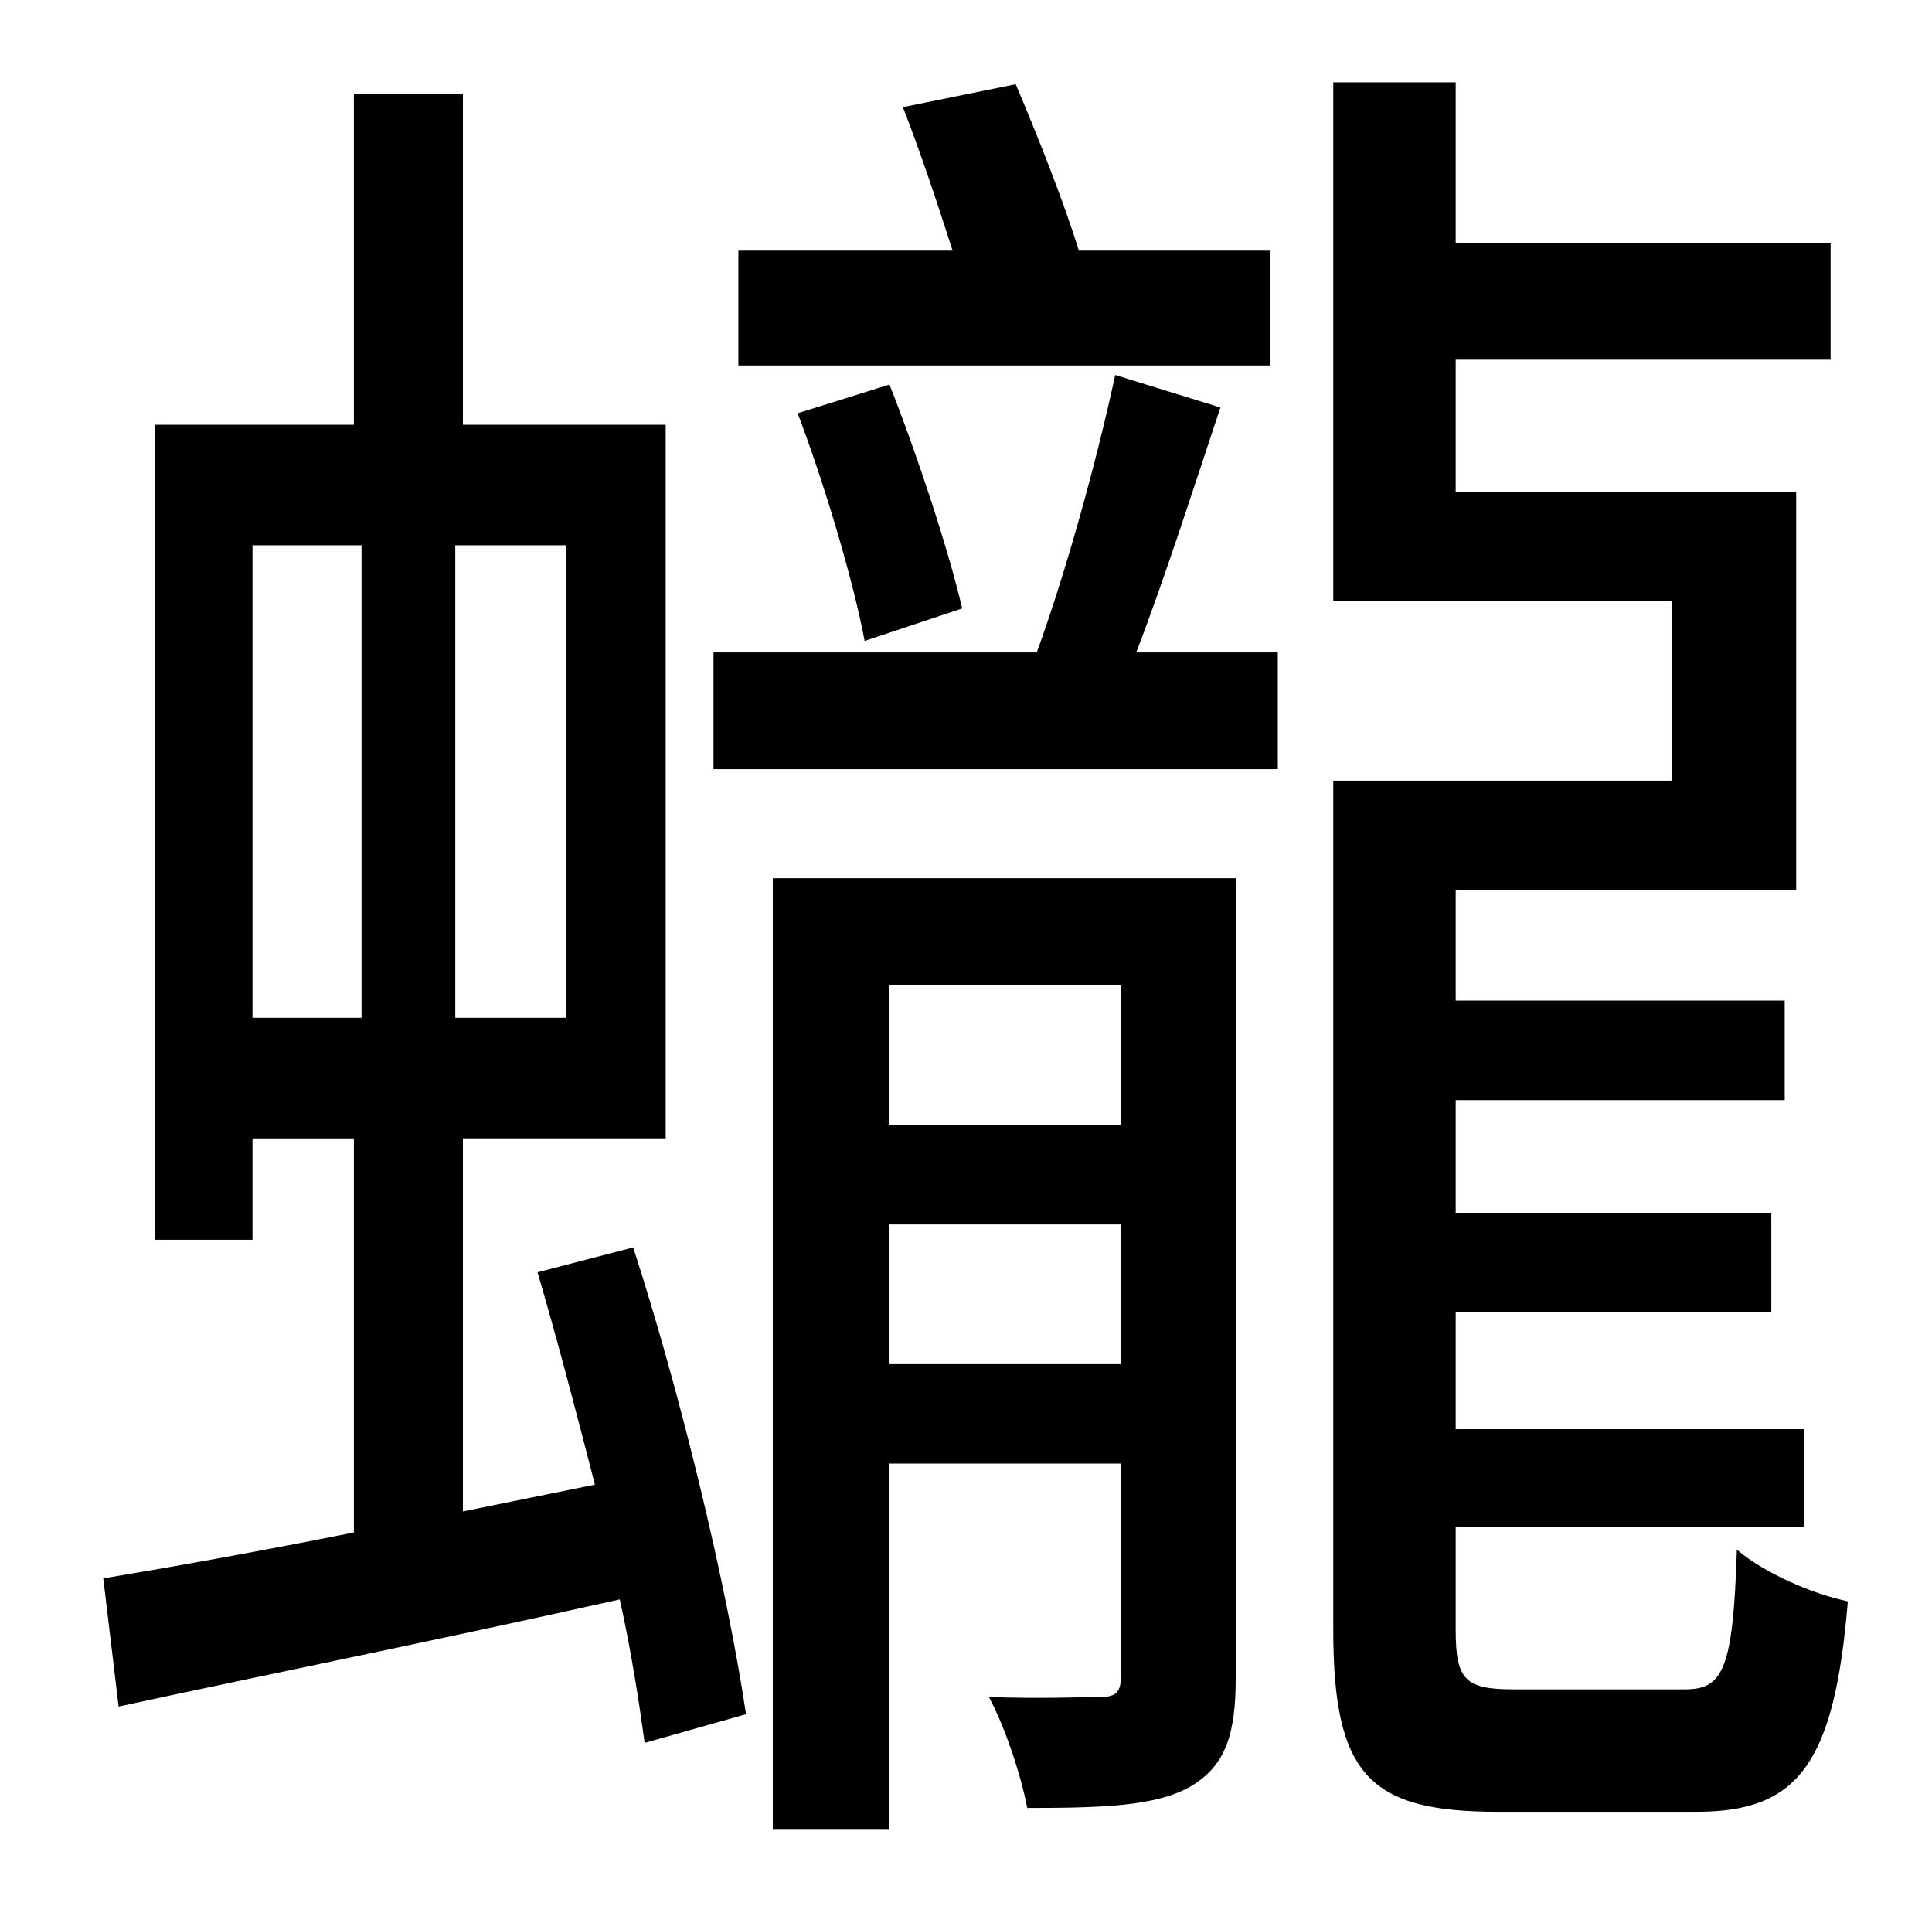 <?xml version="1.0" standalone="no"?>
<!DOCTYPE svg PUBLIC "-//W3C//DTD SVG 1.1//EN" "http://www.w3.org/Graphics/SVG/1.1/DTD/svg11.dtd" >
<svg xmlns="http://www.w3.org/2000/svg" xmlns:xlink="http://www.w3.org/1999/xlink" version="1.1" viewBox="-10 0 1010 1000">
   <path fill="currentColor"
d="M654 131v60h-278v-60h112c-8 -25 -17 -52 -26 -75l59 -12c11 26 25 61 33 87h100zM493 318l-51 17c-6 -32 -21 -82 -35 -119l48 -15c15 38 31 87 38 117zM122 285v247h57v-247h-57zM286 532v-247h-58v247h58zM271 665l50 -13c25 77 49 177 59 244l-53 15
c-3 -22 -7 -48 -13 -75c-94 21 -188 40 -262 56l-8 -67c36 -6 81 -14 131 -24v-206h-53v53h-51v-426h104v-173h57v173h106v373h-106v195l69 -14c-10 -39 -20 -77 -30 -111zM455 713h121v-73h-121v73zM576 515h-121v73h121v-73zM636 459v418c0 29 -5 46 -24 57
c-18 10 -45 11 -85 11c-3 -16 -11 -41 -20 -58c27 1 50 0 58 0s11 -2 11 -11v-111h-121v191h-61v-497h242zM573 196l55 17c-14 42 -29 89 -44 128h74v61h-295v-61h169c16 -44 32 -103 41 -145zM781 883h90c20 0 25 -11 27 -73c14 12 39 23 58 27c-7 85 -26 110 -79 110h-104
c-67 0 -86 -19 -86 -95v-444h177v-94h-177v-271h64v84h196v61h-196v69h178v208h-178v58h172v52h-172v59h165v52h-165v61h182v51h-182v54c0 26 5 31 30 31z" />
</svg>
